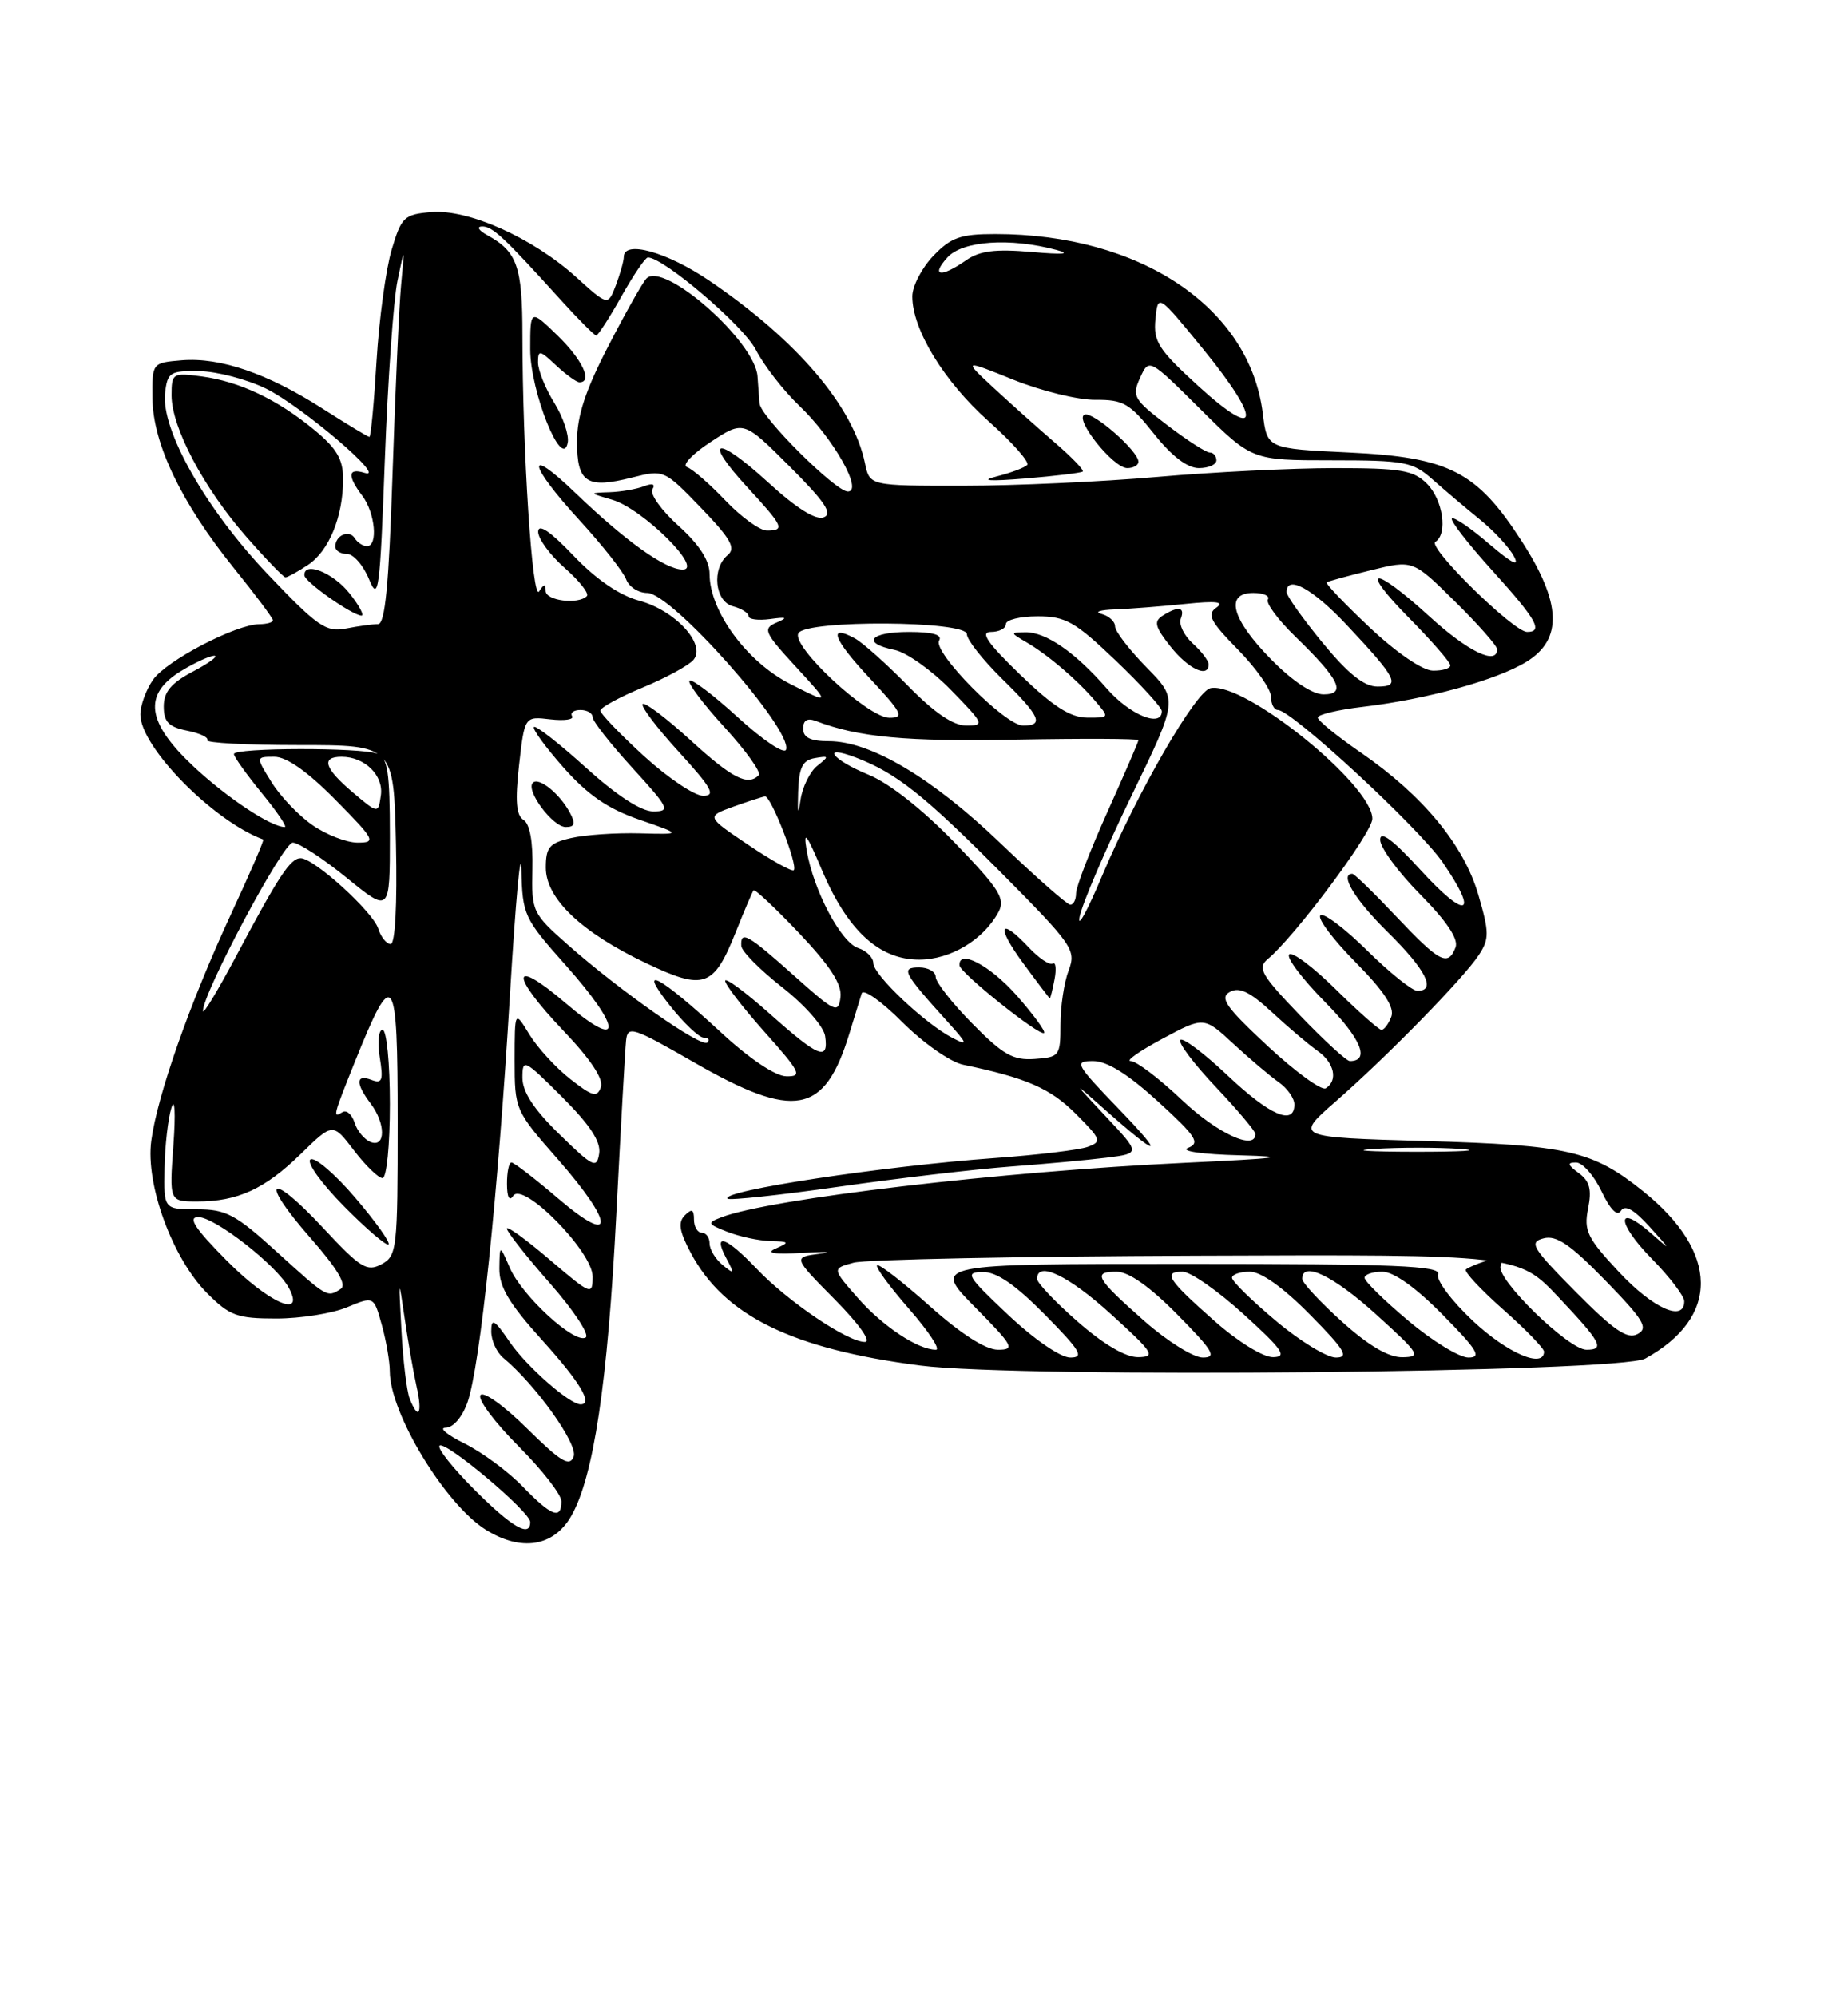 <?xml version="1.0" encoding="UTF-8" standalone="no"?>
<!DOCTYPE svg PUBLIC "-//W3C//DTD SVG 1.1//EN" "http://www.w3.org/Graphics/SVG/1.1/DTD/svg11.dtd" >
<svg xmlns="http://www.w3.org/2000/svg" xmlns:xlink="http://www.w3.org/1999/xlink" version="1.1" viewBox="0 0 237 256">
 <g >
 <path fill="currentColor"
d=" M 73.23 194.36 C 76.12 189.39 77.93 177.32 79.04 155.63 C 79.61 144.56 80.17 134.55 80.29 133.39 C 80.49 131.43 81.09 131.62 88.96 136.14 C 101.91 143.58 105.74 142.88 108.92 132.50 C 109.60 130.30 110.31 127.97 110.51 127.33 C 110.71 126.69 113.06 128.34 115.72 131.01 C 118.41 133.70 121.89 136.13 123.53 136.47 C 131.63 138.16 134.69 139.49 137.94 142.74 C 141.23 146.03 141.34 146.33 139.49 147.00 C 138.40 147.39 133.05 148.04 127.61 148.43 C 113.30 149.46 92.31 152.64 93.30 153.64 C 93.55 153.88 99.99 153.19 107.62 152.10 C 115.26 151.01 125.10 149.86 129.50 149.53 C 133.90 149.20 139.47 148.69 141.88 148.39 C 146.26 147.84 146.26 147.84 141.88 143.17 C 137.50 138.50 137.50 138.50 141.50 142.05 C 148.70 148.45 149.62 148.51 143.53 142.19 C 137.89 136.34 137.71 136.00 140.20 136.00 C 141.98 136.00 144.68 137.69 148.53 141.20 C 153.43 145.68 153.96 146.50 152.36 147.13 C 151.30 147.54 154.16 147.96 159.00 148.08 C 165.68 148.26 164.18 148.47 151.99 149.04 C 128.41 150.15 98.70 153.64 92.50 156.03 C 90.65 156.74 90.72 156.88 93.32 157.90 C 94.86 158.50 97.34 159.03 98.82 159.07 C 101.23 159.13 101.30 159.23 99.50 160.02 C 98.12 160.62 99.21 160.80 103.00 160.58 C 106.03 160.40 106.97 160.46 105.10 160.70 C 101.70 161.14 101.70 161.14 107.07 166.57 C 110.20 169.74 111.80 172.00 110.91 172.00 C 108.69 172.00 101.03 166.82 97.05 162.63 C 93.16 158.53 91.34 157.89 93.13 161.25 C 94.22 163.29 94.17 163.37 92.66 162.13 C 91.75 161.37 91.00 160.14 91.00 159.38 C 91.00 158.62 90.55 158.00 90.00 158.00 C 89.45 158.00 89.00 157.24 89.00 156.30 C 89.00 155.00 88.72 154.88 87.83 155.77 C 86.93 156.67 87.11 157.80 88.58 160.57 C 92.86 168.63 101.56 172.90 118.00 175.02 C 130.86 176.68 207.71 175.94 211.00 174.13 C 220.58 168.86 220.49 160.55 210.77 152.72 C 204.26 147.49 201.17 146.77 182.77 146.25 C 166.04 145.77 166.04 145.77 171.27 141.20 C 177.91 135.40 187.69 125.40 189.66 122.40 C 191.01 120.34 191.00 119.52 189.60 114.71 C 187.75 108.32 182.49 101.96 174.56 96.49 C 171.50 94.39 169.00 92.35 169.00 91.97 C 169.00 91.59 171.59 90.97 174.75 90.60 C 182.94 89.64 191.97 87.16 195.75 84.83 C 200.45 81.95 200.26 77.26 195.12 69.31 C 189.38 60.42 185.84 58.61 173.00 58.00 C 162.50 57.50 162.50 57.50 161.95 53.00 C 160.28 39.41 146.24 30.00 127.64 30.00 C 123.18 30.00 121.96 30.43 119.69 32.80 C 118.21 34.35 117.00 36.68 117.00 37.99 C 117.00 42.25 121.06 48.89 126.77 53.98 C 129.85 56.73 132.08 59.25 131.73 59.60 C 131.39 59.95 129.62 60.61 127.80 61.07 C 125.61 61.62 126.84 61.71 131.50 61.33 C 135.35 61.01 138.66 60.61 138.86 60.44 C 139.05 60.27 137.48 58.63 135.37 56.81 C 133.25 54.99 129.72 51.83 127.51 49.79 C 123.50 46.07 123.50 46.07 130.00 48.69 C 133.57 50.12 138.30 51.28 140.50 51.25 C 144.05 51.22 144.89 51.70 148.00 55.61 C 150.27 58.47 152.28 60.00 153.75 60.00 C 154.99 60.00 156.00 59.55 156.00 59.00 C 156.00 58.45 155.61 58.00 155.14 58.00 C 154.67 58.00 152.21 56.42 149.68 54.48 C 145.39 51.21 145.14 50.78 146.21 48.43 C 147.36 45.91 147.36 45.91 153.96 52.46 C 160.55 59.00 160.55 59.00 170.76 59.00 C 180.18 59.00 181.18 59.19 183.73 61.46 C 185.25 62.81 187.97 65.11 189.77 66.57 C 191.57 68.02 193.55 70.16 194.16 71.31 C 194.92 72.73 193.90 72.21 190.97 69.71 C 188.60 67.67 186.45 66.21 186.20 66.46 C 185.96 66.71 188.28 69.71 191.38 73.13 C 197.05 79.40 197.96 81.00 195.84 81.00 C 194.11 81.00 183.02 70.11 184.08 69.45 C 185.70 68.45 185.06 64.06 183.00 62.00 C 181.27 60.27 179.67 60.00 171.15 60.00 C 165.73 60.00 155.49 60.51 148.40 61.13 C 141.30 61.75 130.11 62.26 123.52 62.26 C 111.53 62.27 111.53 62.27 110.93 59.38 C 109.41 52.05 102.21 43.61 90.96 35.97 C 85.53 32.29 80.00 30.75 80.00 32.93 C 80.00 33.45 79.54 35.07 78.99 36.54 C 77.97 39.21 77.97 39.21 73.86 35.49 C 68.32 30.49 60.06 26.79 55.31 27.19 C 51.83 27.48 51.48 27.81 50.23 32.00 C 49.49 34.48 48.62 40.89 48.29 46.25 C 47.97 51.61 47.56 56.00 47.37 56.00 C 47.19 56.00 44.51 54.38 41.42 52.41 C 34.34 47.87 28.25 45.78 23.33 46.18 C 19.50 46.50 19.50 46.50 19.55 51.09 C 19.62 56.87 23.26 64.46 29.95 72.76 C 32.73 76.20 35.00 79.23 35.00 79.51 C 35.00 79.78 34.21 80.00 33.25 80.01 C 30.25 80.03 21.34 84.67 19.63 87.12 C 18.73 88.40 18.00 90.41 18.00 91.59 C 18.00 95.74 27.36 105.25 33.76 107.60 C 33.91 107.65 32.06 111.93 29.65 117.11 C 24.37 128.50 20.18 140.38 19.40 146.21 C 18.64 151.80 22.12 161.30 26.56 165.75 C 29.45 168.65 30.41 169.00 35.43 169.00 C 38.53 169.00 42.61 168.35 44.50 167.56 C 47.94 166.13 47.94 166.13 48.96 169.81 C 49.53 171.84 49.99 174.53 49.99 175.78 C 50.01 181.17 57.12 192.87 62.35 196.10 C 66.87 198.89 70.98 198.23 73.23 194.36 Z  M 146.00 59.19 C 146.00 57.82 140.23 52.76 139.11 53.14 C 137.68 53.62 142.76 60.00 144.57 60.00 C 145.36 60.00 146.00 59.63 146.00 59.19 Z  M 60.85 190.94 C 58.06 188.16 56.05 185.62 56.37 185.30 C 57.08 184.59 68.00 193.77 68.00 195.08 C 68.00 197.11 65.66 195.76 60.85 190.94 Z  M 67.01 190.51 C 65.16 188.60 61.80 186.12 59.57 185.02 C 57.33 183.91 56.24 183.00 57.15 183.00 C 58.11 183.00 59.28 181.64 59.95 179.75 C 61.57 175.13 63.87 153.14 65.40 127.50 C 66.13 115.40 66.79 108.20 66.87 111.50 C 67.00 117.28 67.21 117.72 72.50 123.66 C 79.89 131.94 79.89 134.86 72.50 128.54 C 65.47 122.54 65.35 124.87 72.31 132.17 C 75.76 135.79 77.42 138.30 77.06 139.34 C 76.58 140.70 76.00 140.55 73.14 138.31 C 71.29 136.86 68.93 134.29 67.89 132.59 C 66.01 129.50 66.01 129.50 66.00 135.89 C 66.00 142.21 66.06 142.35 71.50 148.54 C 78.85 156.91 78.90 159.87 71.59 153.62 C 68.62 151.08 65.92 149.00 65.59 149.00 C 65.27 149.00 65.01 150.24 65.02 151.75 C 65.02 153.45 65.33 154.03 65.81 153.28 C 67.04 151.34 76.00 160.43 76.00 163.61 C 76.00 166.07 75.83 166.01 70.50 161.46 C 67.47 158.87 65.00 157.08 65.00 157.47 C 65.00 157.87 67.50 161.04 70.55 164.51 C 73.60 167.98 75.65 171.10 75.11 171.43 C 73.70 172.30 66.96 166.11 65.39 162.52 C 64.08 159.50 64.08 159.50 64.04 162.58 C 64.01 164.94 65.29 167.08 69.50 171.74 C 74.38 177.13 76.10 180.00 74.46 180.00 C 73.05 180.00 67.51 175.13 65.38 172.02 C 63.39 169.11 63.00 168.88 63.00 170.65 C 63.00 171.81 63.69 173.33 64.53 174.03 C 68.72 177.50 74.16 185.13 73.57 186.69 C 73.05 188.05 71.93 187.37 67.58 183.08 C 64.61 180.14 61.96 178.26 61.61 178.83 C 61.26 179.39 63.46 182.33 66.49 185.36 C 69.52 188.39 72.00 191.57 72.00 192.43 C 72.00 194.83 70.71 194.33 67.01 190.51 Z  M 52.53 179.25 C 52.16 178.29 51.68 174.35 51.48 170.50 C 51.11 163.70 51.12 163.66 51.90 169.00 C 52.34 172.03 53.03 175.96 53.43 177.75 C 54.21 181.22 53.66 182.14 52.53 179.25 Z  M 129.30 168.54 C 123.98 163.52 123.71 163.07 126.03 163.04 C 127.81 163.01 130.20 164.65 134.00 168.50 C 138.58 173.14 139.09 174.00 137.26 174.00 C 136.01 174.00 132.65 171.69 129.30 168.54 Z  M 138.23 169.42 C 135.35 166.90 133.00 164.43 133.00 163.92 C 133.00 161.56 137.03 163.49 142.50 168.46 C 147.93 173.39 148.26 173.91 145.98 173.95 C 144.38 173.98 141.57 172.34 138.23 169.42 Z  M 146.78 169.34 C 140.52 163.81 140.07 163.00 143.20 163.00 C 144.75 163.00 147.46 164.91 151.00 168.50 C 155.60 173.16 156.10 174.00 154.25 174.00 C 153.05 174.00 149.69 171.90 146.78 169.34 Z  M 155.78 169.34 C 149.75 164.01 149.09 163.00 151.67 163.00 C 152.68 163.00 156.20 165.46 159.50 168.46 C 164.50 173.00 165.13 173.92 163.28 173.95 C 162.02 173.98 158.79 171.99 155.78 169.34 Z  M 163.61 169.28 C 160.52 166.69 158.00 164.22 158.00 163.78 C 158.00 163.35 159.03 163.00 160.28 163.00 C 161.73 163.00 164.57 165.02 168.00 168.50 C 172.49 173.04 173.06 174.00 171.32 174.00 C 170.17 174.00 166.69 171.88 163.61 169.28 Z  M 172.11 169.41 C 169.30 166.88 167.00 164.41 167.00 163.91 C 167.00 161.59 171.03 163.53 176.50 168.49 C 182.08 173.54 182.31 173.92 179.86 173.96 C 178.09 173.99 175.52 172.48 172.11 169.41 Z  M 180.61 169.28 C 177.52 166.69 175.00 164.22 175.00 163.78 C 175.00 163.35 176.03 163.00 177.28 163.00 C 178.73 163.00 181.57 165.02 185.00 168.50 C 189.49 173.04 190.06 174.00 188.32 174.00 C 187.17 174.00 183.69 171.88 180.61 169.28 Z  M 188.92 169.33 C 186.14 166.72 184.15 164.06 184.43 163.33 C 184.84 162.24 178.98 162.00 152.25 162.00 C 119.57 162.00 119.57 162.00 125.00 167.50 C 129.98 172.54 130.23 173.00 127.97 173.00 C 126.39 172.99 123.23 170.97 119.20 167.37 C 115.74 164.29 112.72 161.95 112.48 162.18 C 112.25 162.41 114.11 164.94 116.61 167.80 C 119.11 170.66 120.65 173.00 120.03 173.00 C 117.73 173.00 113.20 169.99 110.00 166.35 C 106.70 162.59 106.70 162.59 109.49 161.84 C 111.03 161.43 130.83 161.03 153.49 160.95 C 194.69 160.79 194.69 160.79 199.85 166.24 C 205.37 172.09 205.86 173.00 203.46 173.00 C 201.15 173.00 191.82 163.90 192.45 162.26 C 192.85 161.22 192.43 161.04 190.74 161.56 C 189.51 161.94 188.28 162.46 188.00 162.71 C 187.72 162.96 189.87 165.27 192.77 167.84 C 195.67 170.40 198.03 172.84 198.02 173.25 C 197.96 175.44 193.31 173.43 188.92 169.33 Z  M 202.08 165.58 C 196.46 159.91 196.05 159.22 197.96 158.72 C 199.61 158.29 201.39 159.51 205.89 164.13 C 210.83 169.21 211.44 170.23 210.01 170.99 C 208.70 171.70 206.99 170.53 202.08 165.58 Z  M 207.65 163.06 C 203.56 158.69 203.10 157.74 203.67 154.91 C 204.16 152.45 203.88 151.39 202.46 150.35 C 201.03 149.30 200.95 149.00 202.12 149.00 C 202.95 149.00 204.42 150.66 205.39 152.69 C 206.52 155.06 207.41 155.95 207.88 155.19 C 208.39 154.37 209.55 155.02 211.56 157.24 C 214.37 160.35 214.38 160.39 211.75 158.08 C 207.24 154.11 207.29 156.70 211.81 161.31 C 214.12 163.66 216.00 166.12 216.00 166.79 C 216.00 169.50 212.00 167.71 207.65 163.06 Z  M 29.00 161.50 C 24.96 157.41 24.05 156.00 25.43 156.00 C 27.57 156.00 35.50 162.19 37.04 165.07 C 39.21 169.12 34.43 167.00 29.00 161.50 Z  M 35.50 160.46 C 30.21 155.65 29.00 155.00 25.25 155.00 C 21.00 155.00 21.00 155.00 21.10 149.75 C 21.15 146.86 21.55 143.38 21.98 142.00 C 22.42 140.58 22.53 142.65 22.24 146.75 C 21.71 154.00 21.71 154.00 25.29 154.00 C 30.49 154.00 33.97 152.40 38.59 147.89 C 42.68 143.90 42.68 143.90 45.39 147.45 C 46.88 149.40 48.53 151.00 49.05 151.00 C 49.58 151.00 50.00 146.83 50.00 141.50 C 50.00 136.26 49.58 132.00 49.06 132.00 C 48.55 132.00 48.38 133.58 48.70 135.52 C 49.18 138.49 49.01 138.94 47.63 138.41 C 45.62 137.64 45.58 138.86 47.53 141.44 C 49.47 144.00 49.47 147.12 47.54 146.38 C 46.73 146.07 45.80 144.95 45.47 143.89 C 45.13 142.84 44.44 142.23 43.93 142.54 C 42.63 143.35 42.69 143.12 45.58 135.92 C 50.48 123.75 51.00 124.50 51.00 143.75 C 51.00 160.16 50.91 160.98 48.91 162.05 C 47.05 163.04 46.21 162.51 41.44 157.39 C 34.52 149.96 33.14 151.07 39.82 158.68 C 43.29 162.64 44.51 164.69 43.69 165.21 C 41.94 166.33 42.00 166.36 35.50 160.46 Z  M 45.56 153.52 C 42.96 150.47 40.38 148.27 39.82 148.61 C 39.26 148.96 41.18 151.64 44.09 154.59 C 47.00 157.54 49.59 159.75 49.83 159.50 C 50.08 159.25 48.16 156.56 45.56 153.52 Z  M 71.75 145.39 C 68.47 142.20 67.00 139.95 67.00 138.14 C 67.00 135.64 67.23 135.75 72.09 140.61 C 75.68 144.20 77.08 146.34 76.84 147.86 C 76.53 149.83 76.06 149.60 71.75 145.39 Z  M 176.29 147.26 C 179.47 147.06 184.42 147.06 187.29 147.26 C 190.15 147.47 187.55 147.63 181.50 147.63 C 175.45 147.62 173.10 147.46 176.29 147.26 Z  M 151.59 141.00 C 148.69 138.25 145.73 136.00 145.02 136.00 C 144.30 136.00 146.13 134.72 149.06 133.15 C 154.40 130.29 154.40 130.29 158.18 133.79 C 160.26 135.71 162.87 137.92 163.98 138.70 C 165.09 139.48 166.00 140.76 166.00 141.56 C 166.00 144.33 162.84 142.96 157.43 137.84 C 154.43 135.01 151.71 132.96 151.38 133.29 C 151.05 133.62 153.08 136.32 155.89 139.29 C 158.70 142.26 161.00 144.99 161.00 145.35 C 161.00 147.53 156.12 145.28 151.59 141.00 Z  M 162.57 134.07 C 157.20 129.07 156.37 127.89 157.72 127.14 C 158.93 126.46 160.30 127.12 163.15 129.76 C 165.24 131.70 167.87 133.92 168.98 134.70 C 171.13 136.21 171.63 138.49 170.02 139.49 C 169.49 139.82 166.13 137.38 162.57 134.07 Z  M 92.50 132.36 C 84.52 124.99 81.59 123.44 85.89 128.86 C 87.69 131.14 89.66 133.00 90.25 133.00 C 90.85 133.00 91.05 133.28 90.71 133.62 C 89.99 134.35 79.55 127.04 72.83 121.10 C 68.27 117.07 68.16 116.83 68.28 111.42 C 68.37 107.88 67.95 105.59 67.14 105.09 C 66.20 104.51 66.05 102.66 66.57 98.06 C 67.28 91.81 67.28 91.81 70.57 92.20 C 72.38 92.41 73.64 92.23 73.37 91.79 C 73.10 91.36 73.58 91.00 74.44 91.00 C 75.30 91.00 76.00 91.41 76.00 91.92 C 76.00 92.43 78.30 95.35 81.10 98.42 C 85.83 103.60 86.02 104.00 83.77 104.00 C 82.22 104.00 79.09 101.96 75.13 98.38 C 71.71 95.28 68.72 92.95 68.48 93.18 C 68.25 93.42 69.95 95.76 72.28 98.39 C 75.38 101.89 77.96 103.67 82.00 105.06 C 87.50 106.96 87.50 106.96 82.00 106.81 C 78.97 106.73 75.04 107.00 73.25 107.41 C 70.46 108.05 70.00 108.59 70.00 111.21 C 70.00 115.17 74.56 119.51 82.88 123.46 C 90.31 126.99 91.53 126.56 94.38 119.42 C 95.46 116.71 96.48 114.33 96.64 114.12 C 96.80 113.91 99.43 116.39 102.50 119.62 C 106.49 123.83 107.99 126.16 107.79 127.81 C 107.52 129.96 107.12 129.78 101.84 125.06 C 95.89 119.74 94.95 119.21 95.07 121.25 C 95.12 121.94 97.48 124.32 100.32 126.55 C 103.21 128.81 105.64 131.57 105.82 132.80 C 106.29 136.06 105.00 135.54 98.70 129.92 C 95.56 127.13 93.00 125.24 93.00 125.72 C 93.00 126.20 95.29 129.17 98.08 132.30 C 102.67 137.45 102.94 138.00 100.83 137.95 C 99.43 137.93 96.10 135.69 92.50 132.36 Z  M 73.09 104.17 C 71.79 101.73 69.10 99.56 68.34 100.33 C 67.38 101.29 70.88 106.00 72.56 106.00 C 73.71 106.00 73.84 105.57 73.09 104.17 Z  M 124.70 131.20 C 122.11 128.58 120.00 125.88 120.00 125.22 C 120.00 124.55 119.04 124.00 117.88 124.00 C 115.48 124.00 115.81 124.64 121.45 130.88 C 124.12 133.83 124.21 134.10 122.16 133.04 C 118.65 131.23 112.00 124.95 112.00 123.45 C 112.00 122.73 111.13 121.86 110.07 121.52 C 107.86 120.82 104.32 114.12 103.45 108.98 C 103.00 106.30 103.45 106.88 105.40 111.50 C 108.69 119.27 112.74 123.00 117.88 123.00 C 121.91 123.00 126.15 120.45 128.06 116.88 C 128.96 115.20 128.17 113.94 122.44 108.01 C 118.36 103.79 114.07 100.40 111.39 99.30 C 106.68 97.37 105.18 95.36 109.74 97.09 C 114.90 99.05 118.51 101.91 128.30 111.76 C 137.61 121.15 138.04 121.76 137.05 124.38 C 136.47 125.89 136.00 129.01 136.00 131.32 C 136.00 135.34 135.87 135.51 132.69 135.73 C 129.93 135.93 128.63 135.19 124.70 131.20 Z  M 130.40 127.61 C 126.98 123.74 122.89 121.58 123.06 123.75 C 123.13 124.71 133.37 132.89 133.90 132.40 C 134.12 132.20 132.54 130.05 130.40 127.61 Z  M 135.24 125.53 C 135.50 124.17 135.39 123.26 135.00 123.50 C 134.61 123.74 133.25 122.83 131.97 121.47 C 128.17 117.42 127.69 118.67 131.22 123.46 C 133.02 125.91 134.56 127.94 134.63 127.96 C 134.71 127.98 134.98 126.89 135.24 125.53 Z  M 166.69 130.11 C 161.76 124.98 161.23 124.06 162.57 122.94 C 166.08 120.03 176.00 106.74 176.00 104.94 C 176.00 100.58 159.58 87.33 155.25 88.20 C 153.36 88.58 145.90 101.48 141.36 112.21 C 139.44 116.77 138.13 119.15 138.46 117.50 C 138.78 115.85 141.76 108.91 145.07 102.08 C 151.09 89.67 151.09 89.67 147.05 85.55 C 144.82 83.28 143.00 80.91 143.00 80.29 C 143.00 79.66 142.21 78.94 141.25 78.69 C 140.29 78.44 141.07 78.18 143.00 78.11 C 144.93 78.04 148.97 77.72 152.00 77.41 C 155.97 77.00 157.08 77.13 156.00 77.88 C 154.75 78.75 155.20 79.63 158.75 83.25 C 161.09 85.63 163.00 88.35 163.00 89.29 C 163.00 90.23 163.40 91.00 163.88 91.00 C 165.63 91.00 181.96 106.08 185.01 110.52 C 189.74 117.39 188.10 117.98 182.21 111.54 C 178.64 107.63 177.00 106.41 177.00 107.64 C 177.00 108.63 179.31 111.78 182.14 114.64 C 185.55 118.09 187.07 120.37 186.67 121.42 C 185.71 123.92 184.63 123.36 179.09 117.50 C 176.23 114.47 173.69 112.00 173.44 112.00 C 171.74 112.00 173.76 115.33 178.00 119.50 C 182.88 124.31 184.24 127.00 181.78 127.00 C 181.11 127.00 178.20 124.66 175.31 121.81 C 172.41 118.95 169.73 116.94 169.33 117.33 C 168.94 117.73 170.97 120.43 173.85 123.34 C 177.52 127.06 178.88 129.14 178.43 130.32 C 178.08 131.24 177.51 132.00 177.17 132.00 C 176.84 132.00 174.20 129.66 171.31 126.81 C 168.41 123.95 165.73 121.94 165.33 122.33 C 164.94 122.73 167.01 125.47 169.93 128.43 C 174.54 133.10 175.76 136.00 173.11 136.00 C 172.69 136.00 169.80 133.35 166.69 130.11 Z  M 155.00 85.15 C 155.00 84.69 154.08 83.48 152.96 82.47 C 151.85 81.46 151.16 80.04 151.43 79.31 C 152.02 77.80 151.11 77.64 149.10 78.92 C 147.94 79.65 148.12 80.35 150.10 82.85 C 152.38 85.74 155.00 86.97 155.00 85.15 Z  M 26.03 129.59 C 25.96 127.39 36.29 108.00 37.54 108.00 C 38.30 108.00 41.41 110.03 44.46 112.51 C 50.00 117.02 50.00 117.02 50.00 107.12 C 50.00 99.01 49.71 97.10 48.42 96.61 C 46.29 95.79 30.00 95.83 30.00 96.65 C 30.00 97.00 31.61 99.25 33.57 101.65 C 35.53 104.04 36.86 106.00 36.52 106.00 C 34.76 106.00 29.13 102.27 24.84 98.26 C 18.77 92.57 18.30 89.00 23.25 85.99 C 25.04 84.90 26.95 84.03 27.50 84.05 C 28.05 84.07 26.81 84.98 24.75 86.07 C 21.94 87.55 21.00 88.68 21.00 90.55 C 21.00 92.52 21.63 93.18 23.98 93.65 C 25.62 93.97 26.79 94.53 26.58 94.87 C 26.36 95.22 31.66 95.50 38.34 95.50 C 50.50 95.50 50.50 95.50 50.78 108.25 C 50.95 115.95 50.68 121.00 50.10 121.00 C 49.57 121.00 48.85 120.11 48.51 119.03 C 47.82 116.85 40.27 110.00 38.56 110.00 C 37.24 110.00 35.78 112.21 30.31 122.50 C 27.97 126.90 26.05 130.09 26.03 129.59 Z  M 128.32 108.09 C 119.58 99.71 111.65 95.00 106.30 95.00 C 103.94 95.00 103.00 94.54 103.00 93.39 C 103.00 92.32 103.54 91.99 104.63 92.41 C 110.06 94.50 116.24 95.07 130.25 94.80 C 138.91 94.64 146.00 94.67 146.00 94.87 C 146.00 95.07 144.20 99.23 142.00 104.12 C 139.80 109.01 138.00 113.68 138.00 114.50 C 138.00 115.33 137.66 115.98 137.25 115.96 C 136.84 115.94 132.82 112.40 128.32 108.09 Z  M 95.98 108.30 C 90.57 104.66 90.57 104.66 94.03 103.40 C 95.94 102.72 97.78 102.12 98.11 102.08 C 98.87 101.98 102.37 110.96 101.80 111.53 C 101.57 111.76 98.95 110.30 95.98 108.30 Z  M 40.06 105.75 C 38.28 104.51 35.92 102.04 34.82 100.25 C 32.80 97.00 32.80 97.00 35.19 97.00 C 36.75 97.00 39.44 98.89 43.00 102.50 C 48.10 107.66 48.27 108.00 45.86 108.00 C 44.45 108.00 41.84 106.99 40.06 105.75 Z  M 102.36 101.51 C 102.47 98.36 102.92 97.44 104.50 97.17 C 106.34 96.85 106.36 96.93 104.81 98.16 C 103.88 98.90 102.92 100.85 102.67 102.50 C 102.36 104.61 102.27 104.32 102.36 101.51 Z  M 45.25 101.57 C 41.60 98.48 41.13 97.00 43.81 97.00 C 46.79 97.00 49.22 99.40 48.84 101.96 C 48.50 104.31 48.50 104.31 45.25 101.57 Z  M 82.58 96.90 C 79.51 94.09 77.00 91.48 77.00 91.08 C 77.00 90.69 79.45 89.35 82.43 88.12 C 85.42 86.88 88.35 85.28 88.94 84.57 C 90.59 82.58 86.60 78.24 81.97 76.99 C 79.44 76.31 76.45 74.26 73.55 71.22 C 70.58 68.10 69.04 67.06 69.02 68.15 C 69.01 69.05 70.54 71.15 72.43 72.80 C 74.31 74.46 75.59 76.08 75.26 76.41 C 74.15 77.52 70.00 77.00 69.98 75.75 C 69.97 74.79 69.78 74.81 69.14 75.80 C 68.27 77.18 67.01 57.83 67.00 42.94 C 67.00 34.16 66.33 32.25 62.50 30.15 C 61.40 29.55 61.08 29.05 61.80 29.03 C 63.14 29.00 64.56 30.32 71.77 38.28 C 74.12 40.88 76.23 43.00 76.46 43.00 C 76.69 43.00 78.15 40.75 79.69 38.00 C 81.24 35.25 82.76 33.00 83.09 33.00 C 85.10 33.00 95.34 41.74 96.92 44.81 C 97.97 46.84 100.48 50.08 102.50 52.00 C 106.87 56.16 110.74 63.00 108.73 63.00 C 107.15 63.00 97.57 53.45 97.41 51.72 C 97.35 51.05 97.24 49.49 97.15 48.25 C 96.85 43.76 85.15 33.45 82.91 35.69 C 82.44 36.16 80.24 40.05 78.03 44.33 C 75.08 50.02 74.00 53.31 74.00 56.59 C 74.00 61.88 75.24 62.69 81.10 61.20 C 85.13 60.18 85.19 60.21 89.91 65.10 C 93.71 69.05 94.40 70.25 93.33 71.14 C 91.24 72.87 91.67 77.10 94.00 77.71 C 95.10 78.00 96.00 78.57 96.00 78.98 C 96.00 79.39 97.24 79.55 98.75 79.35 C 100.93 79.05 101.10 79.15 99.57 79.81 C 97.80 80.58 98.01 81.06 102.07 85.47 C 106.50 90.28 106.50 90.28 101.37 87.68 C 95.79 84.86 91.00 78.34 91.00 73.57 C 91.00 71.84 89.70 69.82 87.01 67.39 C 84.81 65.41 83.31 63.30 83.67 62.72 C 84.09 62.05 83.69 61.90 82.58 62.33 C 81.62 62.70 79.64 63.04 78.17 63.09 C 75.51 63.18 75.51 63.18 78.52 64.06 C 82.40 65.19 90.29 73.00 87.55 73.00 C 85.32 73.00 80.22 69.36 73.75 63.14 C 67.31 56.95 67.72 59.49 74.33 66.69 C 77.26 69.89 79.94 73.29 80.30 74.25 C 80.65 75.21 81.87 76.00 83.01 76.00 C 86.14 76.00 101.66 93.51 100.81 96.08 C 100.59 96.72 97.84 94.87 94.68 91.99 C 91.52 89.10 88.70 86.96 88.42 87.24 C 88.15 87.52 90.17 90.22 92.93 93.23 C 95.69 96.25 97.66 99.01 97.31 99.36 C 95.89 100.78 93.90 99.76 88.55 94.87 C 85.46 92.05 82.70 89.96 82.42 90.24 C 82.15 90.52 84.23 93.28 87.06 96.37 C 91.28 100.99 91.84 102.00 90.18 102.00 C 89.07 102.00 85.65 99.70 82.58 96.90 Z  M 71.08 51.62 C 69.93 49.77 69.00 47.45 69.00 46.46 C 69.00 44.82 69.22 44.86 71.31 46.83 C 72.59 48.02 73.94 49.00 74.31 49.00 C 76.05 49.00 74.68 46.08 71.50 43.00 C 68.00 39.61 68.00 39.61 68.00 44.77 C 68.00 50.18 72.10 60.39 72.81 56.74 C 73.00 55.77 72.22 53.47 71.08 51.62 Z  M 116.46 87.92 C 113.73 85.13 110.67 82.40 109.66 81.84 C 106.10 79.89 106.85 81.93 111.54 86.93 C 115.71 91.40 116.01 92.00 114.06 92.00 C 111.30 92.00 101.40 82.79 102.40 81.15 C 103.47 79.43 124.00 79.56 124.00 81.29 C 124.00 82.00 126.03 84.57 128.50 87.00 C 133.41 91.81 133.94 93.00 131.21 93.00 C 128.90 93.00 119.55 83.53 120.44 82.10 C 120.89 81.36 119.61 81.00 116.56 81.00 C 111.54 81.00 110.42 82.43 114.75 83.31 C 116.26 83.62 119.51 85.93 121.96 88.44 C 126.20 92.78 126.30 93.00 123.92 93.00 C 122.24 93.00 119.81 91.34 116.46 87.92 Z  M 130.84 86.48 C 126.61 82.39 125.66 81.00 127.09 81.00 C 128.14 81.00 129.00 80.55 129.00 80.00 C 129.00 79.45 130.83 79.00 133.07 79.00 C 136.66 79.00 137.86 79.68 143.07 84.65 C 146.33 87.76 149.00 90.69 149.00 91.15 C 149.00 93.32 144.88 91.63 141.94 88.25 C 137.91 83.62 134.13 81.00 131.50 81.04 C 129.54 81.07 129.55 81.10 131.58 82.29 C 134.35 83.90 138.06 87.05 140.40 89.78 C 142.31 92.00 142.31 92.00 139.40 91.98 C 137.26 91.96 135.03 90.53 130.84 86.48 Z  M 163.02 84.52 C 157.94 79.35 157.04 76.00 160.73 76.00 C 162.04 76.00 162.89 76.38 162.60 76.84 C 162.32 77.30 163.90 79.44 166.12 81.59 C 171.78 87.07 172.72 89.00 169.74 89.00 C 168.31 89.00 165.73 87.28 163.02 84.52 Z  M 169.62 82.39 C 167.08 79.30 165.00 76.37 165.00 75.89 C 165.00 73.62 168.35 75.46 172.71 80.10 C 179.19 87.00 179.69 88.00 176.67 88.00 C 174.94 88.00 172.92 86.39 169.62 82.39 Z  M 175.64 80.41 C 172.42 77.37 169.94 74.77 170.14 74.64 C 170.34 74.50 172.91 73.80 175.85 73.08 C 181.20 71.76 181.20 71.76 186.60 77.10 C 189.57 80.03 192.00 82.78 192.00 83.22 C 192.00 85.33 188.23 83.50 183.31 79.00 C 176.05 72.37 174.16 72.58 180.78 79.28 C 183.65 82.19 186.00 84.89 186.00 85.28 C 186.00 85.68 184.99 85.98 183.75 85.96 C 182.43 85.94 179.08 83.65 175.64 80.41 Z  M 34.33 73.59 C 26.39 65.25 20.63 55.09 21.17 50.37 C 21.47 47.72 21.81 47.51 25.57 47.57 C 27.81 47.61 31.63 48.61 34.07 49.79 C 38.65 52.01 49.86 61.57 46.75 60.61 C 44.61 59.94 44.52 60.98 46.47 63.56 C 48.11 65.74 48.51 70.00 47.06 70.00 C 46.54 70.00 45.84 69.54 45.49 68.98 C 44.78 67.84 43.00 68.61 43.00 70.06 C 43.00 70.58 43.67 71.00 44.50 71.00 C 45.32 71.00 46.60 72.46 47.33 74.25 C 48.54 77.20 48.73 75.77 49.35 59.00 C 49.73 48.83 50.46 38.48 50.97 36.00 C 51.91 31.50 51.91 31.50 51.44 36.50 C 51.18 39.25 50.69 50.16 50.34 60.75 C 49.87 74.97 49.39 80.00 48.48 80.00 C 47.80 80.00 45.96 80.25 44.38 80.56 C 41.81 81.07 40.72 80.31 34.33 73.59 Z  M 44.83 76.06 C 42.72 73.39 38.94 71.89 39.04 73.75 C 39.08 74.57 44.99 78.75 46.33 78.91 C 46.78 78.96 46.11 77.67 44.83 76.06 Z  M 39.46 72.43 C 42.18 70.65 44.00 66.23 44.00 61.42 C 44.00 58.86 43.19 57.48 40.29 55.09 C 35.56 51.19 30.75 48.91 25.86 48.25 C 22.14 47.76 22.00 47.84 22.00 50.67 C 22.00 54.77 26.11 62.54 31.55 68.75 C 34.08 71.64 36.36 74.00 36.61 74.00 C 36.86 74.00 38.15 73.30 39.46 72.43 Z  M 93.02 64.14 C 91.00 62.02 88.79 60.10 88.10 59.87 C 87.42 59.64 88.77 58.20 91.11 56.67 C 95.36 53.88 95.36 53.88 101.28 59.80 C 105.82 64.34 106.83 65.85 105.63 66.31 C 104.62 66.70 102.10 65.12 98.50 61.82 C 91.81 55.71 90.03 56.14 95.85 62.46 C 100.48 67.48 100.72 68.00 98.35 68.00 C 97.44 68.00 95.04 66.26 93.02 64.14 Z  M 153.68 49.48 C 148.56 44.80 147.90 43.78 148.18 40.90 C 148.50 37.64 148.50 37.64 154.33 44.78 C 161.89 54.04 161.53 56.63 153.68 49.48 Z  M 121.50 33.00 C 123.43 30.86 129.53 30.44 135.50 32.04 C 137.44 32.56 136.32 32.65 132.34 32.30 C 127.62 31.89 125.64 32.14 123.87 33.38 C 120.66 35.62 119.32 35.41 121.50 33.00 Z "/>
</g>
</svg>